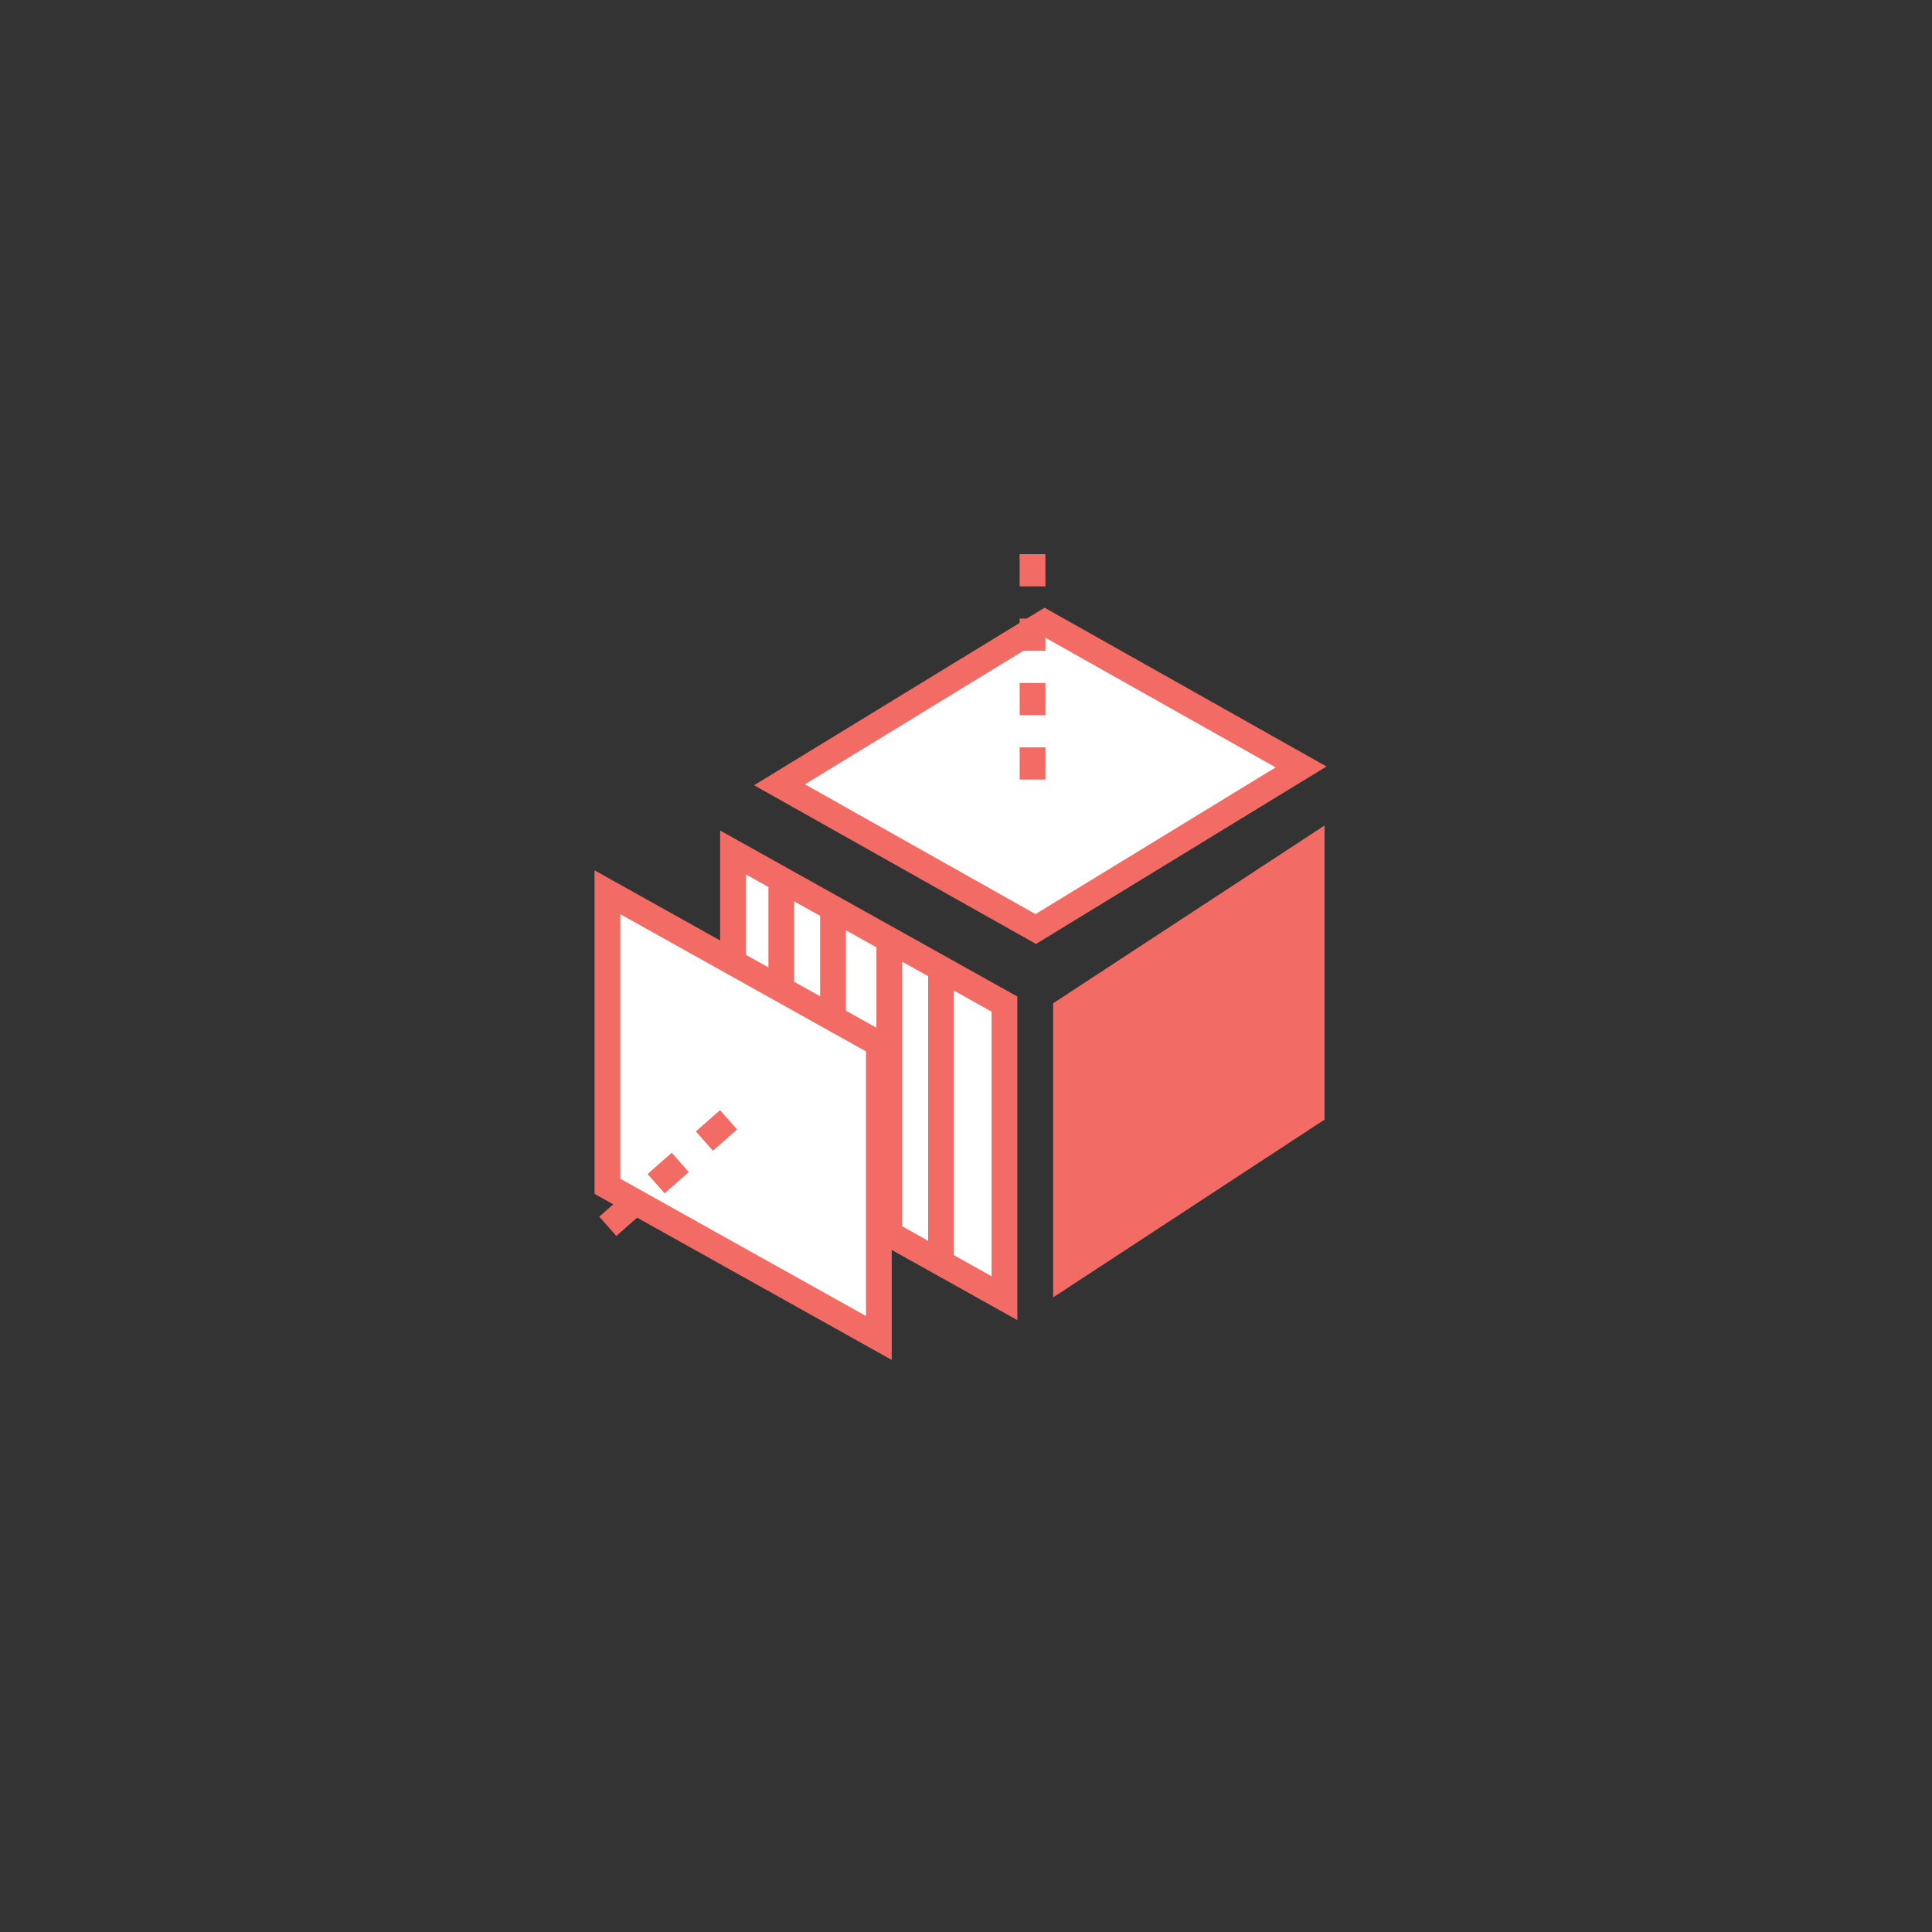 <svg id="Layer_1" data-name="Layer 1" xmlns="http://www.w3.org/2000/svg" viewBox="0 0 300 300"><rect x="0" y="0" width="300" height="300" fill="#333333" stroke="none"/><defs><style>.cls-1,.cls-3{fill:#fff;stroke:#f26c65;stroke-miterlimit:10;stroke-width:4px;}.cls-2{fill:#f26c65;}.cls-3{stroke-dasharray:5;}</style></defs><title>thumb</title><polygon class="cls-1" points="155.97 201.58 113.82 178.03 113.82 132.37 155.97 155.91 155.97 201.58"/><polygon class="cls-1" points="202.03 119.09 160.83 144.26 121.04 121.86 162.24 96.68 202.03 119.09"/><polygon class="cls-2" points="163.53 201.46 205.68 173.85 205.68 128.18 163.53 155.79 163.53 201.46"/><line class="cls-3" x1="160.33" y1="121.05" x2="160.33" y2="84.57"/><line class="cls-1" x1="121.32" y1="182.41" x2="121.32" y2="136.51"/><line class="cls-1" x1="129.35" y1="187.22" x2="129.35" y2="141.32"/><line class="cls-1" x1="138.09" y1="191.33" x2="138.09" y2="145.42"/><line class="cls-1" x1="146.12" y1="196.14" x2="146.12" y2="150.24"/><polygon class="cls-1" points="136.47 207.76 94.32 184.21 94.32 138.55 136.47 162.09 136.47 207.76"/><line class="cls-3" x1="94.38" y1="190.42" x2="114.24" y2="172.9"/></svg>